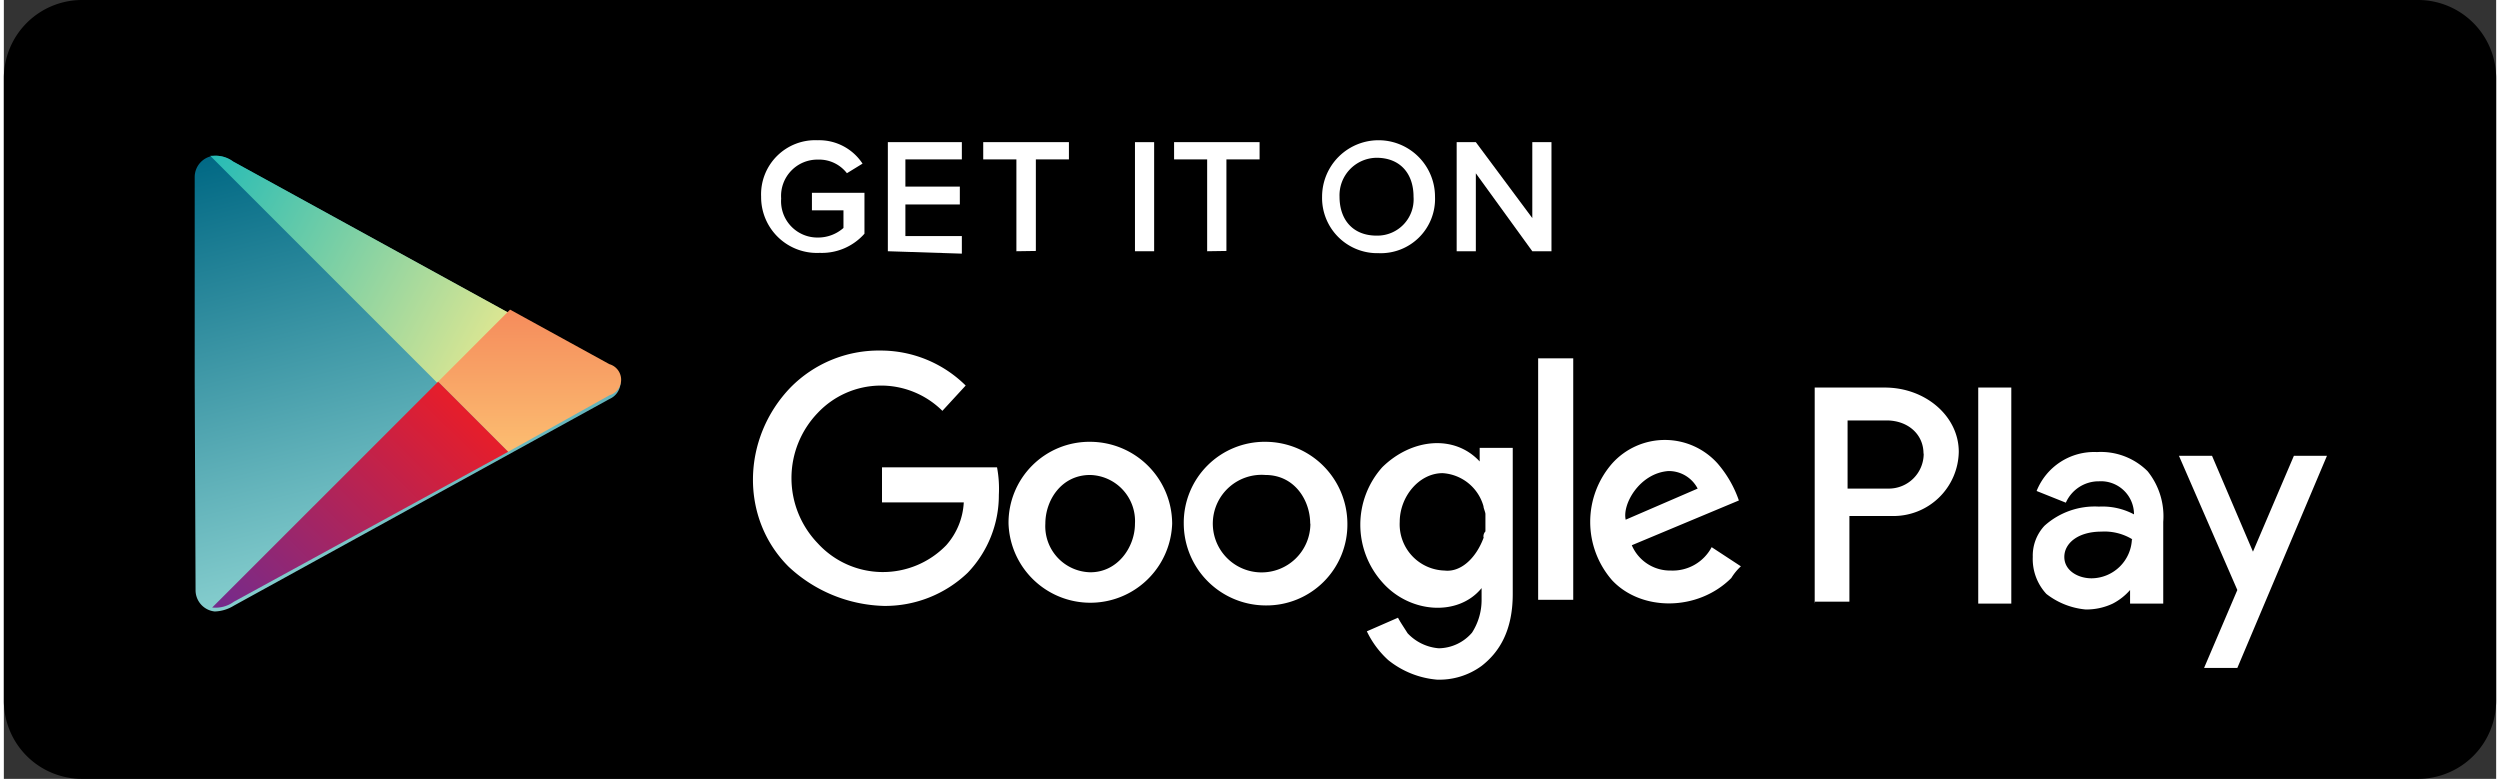 <svg  width="260" height="81"  id="Layer_1" data-name="Layer 1" xmlns="http://www.w3.org/2000/svg" xmlns:xlink="http://www.w3.org/1999/xlink" viewBox="0 0 260 81.25"><rect x="0" y="0" width="260" height="81.25" fill="#333333" stroke="none"/><defs><style>.cls-1,.cls-2,.cls-3,.cls-4,.cls-5{fill-rule:evenodd;}.cls-1{fill:url(#linear-gradient);}.cls-2{fill:url(#linear-gradient-2);}.cls-3{fill:url(#linear-gradient-3);}.cls-4{fill:url(#linear-gradient-4);}.cls-5,.cls-6{fill:#fff;}</style><linearGradient id="linear-gradient" x1="33.02" y1="68.16" x2="44.4" y2="21.46" gradientTransform="matrix(1, 0, 0, -1, 0, 81.89)" gradientUnits="userSpaceOnUse"><stop offset="0" stop-color="#006884"/><stop offset="1" stop-color="#8ad1d0"/></linearGradient><linearGradient id="linear-gradient-2" x1="19.15" y1="61.47" x2="50.14" y2="44.71" gradientTransform="matrix(1, 0, 0, -1, 0, 81.89)" gradientUnits="userSpaceOnUse"><stop offset="0" stop-color="#24bbb6"/><stop offset="1" stop-color="#dbe692"/></linearGradient><linearGradient id="linear-gradient-3" x1="54.84" y1="33.54" x2="54.84" y2="49.68" gradientTransform="matrix(1, 0, 0, -1, 0, 81.89)" gradientUnits="userSpaceOnUse"><stop offset="0" stop-color="#fcc072"/><stop offset="1" stop-color="#f58a5b"/></linearGradient><linearGradient id="linear-gradient-4" x1="25.12" y1="14" x2="49.6" y2="38.91" gradientTransform="matrix(1, 0, 0, -1, 0, 81.89)" gradientUnits="userSpaceOnUse"><stop offset="0" stop-color="#712b8f"/><stop offset="1" stop-color="#ea1d27"/></linearGradient></defs><path d="M251.88,81.62H8.13A8.15,8.15,0,0,1,0,73.5V8.5A8.16,8.16,0,0,1,8.13.37H251.88A8.15,8.15,0,0,1,260,8.5v65A8.15,8.15,0,0,1,251.88,81.62Z" transform="translate(0 -0.37)"/><path class="cls-1" d="M19.91,40.19V18.86a2.23,2.23,0,0,1,2-2.24,3.07,3.07,0,0,1,2,.61l39.2,21.54a1.9,1.9,0,0,1,1.22,1.62A1.92,1.92,0,0,1,63.17,42L24,63.55a4,4,0,0,1-2,.61,2.23,2.23,0,0,1-2-2.24Z" transform="translate(0 -0.37)"/><path class="cls-2" d="M45.3,40.39,21.53,16.62h.41a3.07,3.07,0,0,1,2,.61L52.81,33.08Z" transform="translate(0 -0.37)"/><path class="cls-3" d="M52.61,47.5,45.3,40.19l7.51-7.52,10.36,5.69a1.69,1.69,0,0,1,0,3.25Z" transform="translate(0 -0.37)"/><path class="cls-4" d="M21.73,63.75,45.3,40.19l7.31,7.31L24,63.14a3.26,3.26,0,0,1-2.24.61Z" transform="translate(0 -0.37)"/><path class="cls-5" d="M144.42,69.23a9.68,9.68,0,0,1-2.23-3l3.25-1.42c.2.4.61,1,1,1.62A5,5,0,0,0,149.7,68a4.66,4.66,0,0,0,3.46-1.63,6.29,6.29,0,0,0,1-3.45V61.72c-2.44,3-7.51,2.64-10.36-.61a9,9,0,0,1,0-12c3.05-3,7.52-3.45,10.16-.6V47.09h3.45V62.33c0,3.86-1.42,6.09-3.25,7.51a7.46,7.46,0,0,1-4.67,1.43A9.37,9.37,0,0,1,144.42,69.23Zm85.11.82L233,61.92l-6.09-14h3.45l4.27,10,4.27-10h3.45L233,70.05Zm-16.45-7.72a5.35,5.35,0,0,1-1.42-3.86,4.57,4.57,0,0,1,1.22-3.25,7.83,7.83,0,0,1,5.68-2,7,7,0,0,1,3.66.81,3.45,3.45,0,0,0-3.66-3.45,3.75,3.75,0,0,0-3.45,2.23l-3.05-1.22a6.46,6.46,0,0,1,6.3-4.06,6.9,6.9,0,0,1,5.28,2,7.49,7.49,0,0,1,1.63,5.28v8.53h-3.46V61.92A6.12,6.12,0,0,1,220,63.34a6.4,6.4,0,0,1-2.84.61A7.83,7.83,0,0,1,213.08,62.33ZM104.81,55a8.44,8.44,0,0,1,8.53-8.54A8.57,8.57,0,0,1,121.88,55a8.54,8.54,0,0,1-17.07,0Zm18.28,0a8.44,8.44,0,0,1,8.54-8.54A8.57,8.57,0,0,1,140.16,55a8.44,8.44,0,0,1-8.53,8.53A8.57,8.57,0,0,1,123.09,55ZM81.86,59.48c-5.08-5.07-4.88-13.4.2-18.68a12.9,12.9,0,0,1,9.35-3.86,12.6,12.6,0,0,1,8.93,3.65l-2.43,2.64a9.08,9.08,0,0,0-13,.21,9.81,9.81,0,0,0,0,13.61,9.2,9.2,0,0,0,13.4.2,7.28,7.28,0,0,0,1.83-4.47H91.61V49.12h12A12.16,12.16,0,0,1,103.8,52a11.69,11.69,0,0,1-3.25,8.12,12.46,12.46,0,0,1-8.74,3.46A15.13,15.13,0,0,1,81.86,59.48Zm85.92,1.43a9.26,9.26,0,0,1,0-12.19,7.39,7.39,0,0,1,11,0A11.75,11.75,0,0,1,181,52.58l-11.17,4.67a4.34,4.34,0,0,0,4.07,2.64,4.6,4.6,0,0,0,4.26-2.44l3.05,2a5.74,5.74,0,0,0-1,1.22C176.72,64.16,170.83,64.16,167.78,60.91Zm21.13,2.43V40.8h7.31c4.26,0,7.72,3,7.72,6.7A6.81,6.81,0,0,1,197,54.2h-4.47v8.94h-3.65Zm17.06,0V40.8h3.45V63.34Zm-45.91-.4V37.75h3.66V62.94Zm62-6.3a5.56,5.56,0,0,0-3.25-.81c-2.44,0-3.86,1.22-3.86,2.64s1.42,2.23,2.84,2.23A4.25,4.25,0,0,0,222,56.64ZM118,55a4.81,4.81,0,0,0-4.68-5.08c-3,0-4.67,2.64-4.67,5.08a4.8,4.8,0,0,0,4.67,5.07C116.19,60.09,118,57.45,118,55Zm18.28,0c0-2.44-1.63-5.08-4.67-5.08A5.09,5.09,0,1,0,136.3,55Zm18.08,1.42a.74.74,0,0,1,.2-.61V54c0-.2-.2-.61-.2-.81a4.73,4.73,0,0,0-4.27-3.46c-2.44,0-4.47,2.44-4.47,5.08a4.82,4.82,0,0,0,4.67,5.08C151.94,60.09,153.56,58.67,154.38,56.44Zm14.82-1.83,7.52-3.25a3.39,3.39,0,0,0-3.05-1.83C170.63,49.73,168.8,53,169.2,54.61Zm31.08-6.91c0-2-1.62-3.45-3.86-3.45h-4.06v7.11h4.27A3.64,3.64,0,0,0,200.28,47.7Z" transform="translate(0 -0.37)"/><path class="cls-5" d="M232.17,66H232v-.2h0V66Z" transform="translate(0 -0.37)"/><path class="cls-5" d="M232.58,66Zm0-.2h0c0,.2-.2.2,0,0Z" transform="translate(0 -0.37)"/><path class="cls-5" d="M232.78,65.78h0v0Z" transform="translate(0 -0.37)"/><path class="cls-6" d="M79,20.89A5.65,5.65,0,0,1,84.91,15a5.41,5.41,0,0,1,4.67,2.44l-1.63,1a3.66,3.66,0,0,0-3-1.42,3.79,3.79,0,0,0-3.86,4.06,3.79,3.79,0,0,0,3.86,4.07,4,4,0,0,0,2.64-1V22.31H84.3V20.48h5.48v4.27a5.93,5.93,0,0,1-4.67,2A5.82,5.82,0,0,1,79,20.89Z" transform="translate(0 -0.37)"/><path class="cls-6" d="M92.22,26.58V15.2h7.72V17H94.05v2.84h5.68V21.7H94.05V25h5.89v1.83Z" transform="translate(0 -0.37)"/><path class="cls-6" d="M105.63,26.58V17h-3.46V15.2h8.94V17h-3.45v9.55Z" transform="translate(0 -0.37)"/><path class="cls-6" d="M118,26.58V15.2h2V26.58Z" transform="translate(0 -0.37)"/><path class="cls-6" d="M125.53,26.58V17h-3.45V15.2H131V17h-3.46v9.55Z" transform="translate(0 -0.37)"/><path class="cls-6" d="M137.52,20.89a5.89,5.89,0,0,1,11.78,0,5.66,5.66,0,0,1-5.89,5.89A5.76,5.76,0,0,1,137.52,20.89Zm9.54,0c0-2.44-1.42-4.06-3.86-4.06a3.91,3.91,0,0,0-3.86,4.06c0,2.44,1.43,4.06,3.86,4.06A3.78,3.78,0,0,0,147.06,20.89Z" transform="translate(0 -0.37)"/><path class="cls-6" d="M159.45,26.58l-5.89-8.13v8.13h-2V15.2h2l5.89,7.92V15.2h2V26.58Z"  transform="translate(0 -0.37)"/></svg>